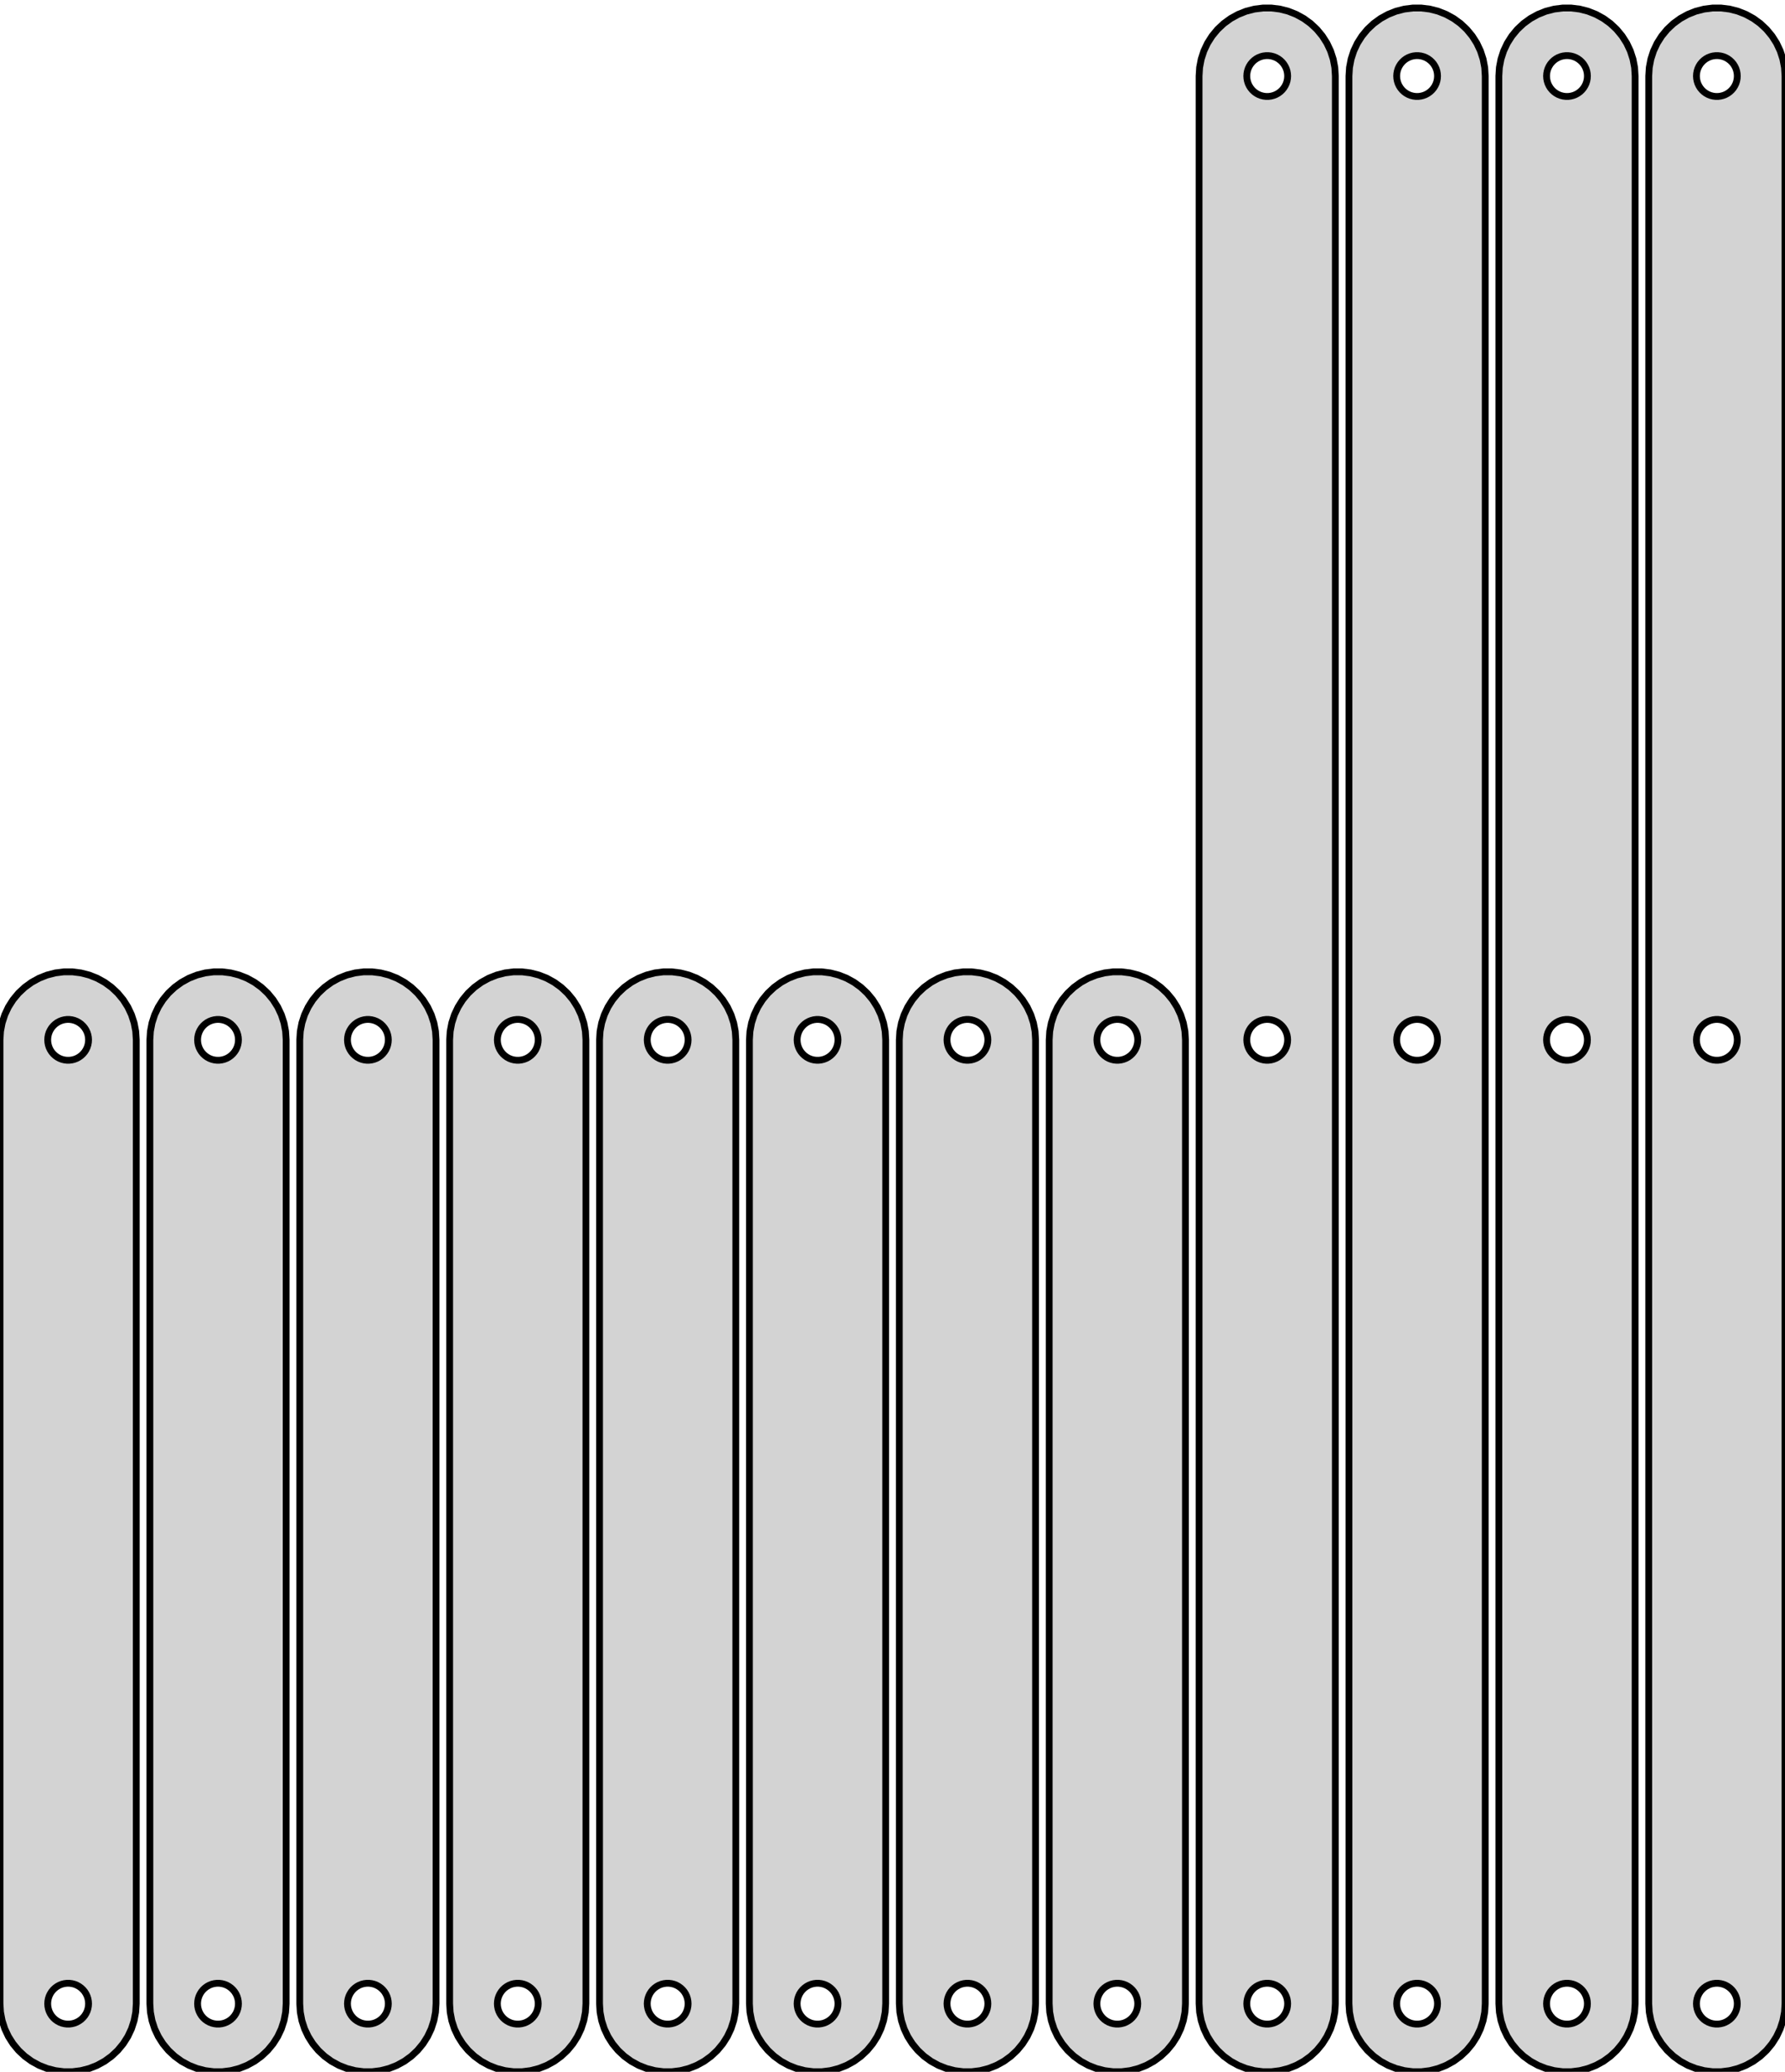 <?xml version="1.0" standalone="no"?>
<!DOCTYPE svg PUBLIC "-//W3C//DTD SVG 1.1//EN" "http://www.w3.org/Graphics/SVG/1.1/DTD/svg11.dtd">
<svg width="131mm" height="152mm" viewBox="-5 -147 131 152" xmlns="http://www.w3.org/2000/svg" version="1.1">
<title>OpenSCAD Model</title>
<path d="
M 99.937,4.911 L 100.545,4.755 L 101.129,4.524 L 101.679,4.222 L 102.187,3.853 L 102.645,3.423
 L 103.045,2.939 L 103.382,2.409 L 103.649,1.841 L 103.843,1.243 L 103.961,0.627 L 104,-0
 L 104,-141.421 L 103.961,-142.048 L 103.843,-142.665 L 103.649,-143.262 L 103.382,-143.83 L 103.045,-144.36
 L 102.645,-144.844 L 102.187,-145.274 L 101.679,-145.643 L 101.129,-145.945 L 100.545,-146.177 L 99.937,-146.333
 L 99.314,-146.411 L 98.686,-146.411 L 98.063,-146.333 L 97.455,-146.177 L 96.871,-145.945 L 96.321,-145.643
 L 95.813,-145.274 L 95.355,-144.844 L 94.955,-144.36 L 94.618,-143.83 L 94.351,-143.262 L 94.157,-142.665
 L 94.039,-142.048 L 94,-141.421 L 94,-0 L 94.039,0.627 L 94.157,1.243 L 94.351,1.841
 L 94.618,2.409 L 94.955,2.939 L 95.355,3.423 L 95.813,3.853 L 96.321,4.222 L 96.871,4.524
 L 97.455,4.755 L 98.063,4.911 L 98.686,4.99 L 99.314,4.99 z
M 98.906,-139.924 L 98.719,-139.948 L 98.537,-139.995 L 98.361,-140.064 L 98.196,-140.155 L 98.044,-140.266
 L 97.907,-140.395 L 97.787,-140.54 L 97.686,-140.699 L 97.605,-140.869 L 97.547,-141.048 L 97.512,-141.233
 L 97.5,-141.421 L 97.512,-141.609 L 97.547,-141.794 L 97.605,-141.974 L 97.686,-142.144 L 97.787,-142.303
 L 97.907,-142.448 L 98.044,-142.577 L 98.196,-142.688 L 98.361,-142.779 L 98.537,-142.848 L 98.719,-142.895
 L 98.906,-142.918 L 99.094,-142.918 L 99.281,-142.895 L 99.463,-142.848 L 99.639,-142.779 L 99.804,-142.688
 L 99.956,-142.577 L 100.093,-142.448 L 100.214,-142.303 L 100.314,-142.144 L 100.395,-141.974 L 100.453,-141.794
 L 100.488,-141.609 L 100.5,-141.421 L 100.488,-141.233 L 100.453,-141.048 L 100.395,-140.869 L 100.314,-140.699
 L 100.214,-140.54 L 100.093,-140.395 L 99.956,-140.266 L 99.804,-140.155 L 99.639,-140.064 L 99.463,-139.995
 L 99.281,-139.948 L 99.094,-139.924 z
M 98.906,-69.214 L 98.719,-69.237 L 98.537,-69.284 L 98.361,-69.353 L 98.196,-69.444 L 98.044,-69.555
 L 97.907,-69.684 L 97.787,-69.829 L 97.686,-69.988 L 97.605,-70.159 L 97.547,-70.338 L 97.512,-70.523
 L 97.5,-70.711 L 97.512,-70.899 L 97.547,-71.084 L 97.605,-71.263 L 97.686,-71.433 L 97.787,-71.592
 L 97.907,-71.737 L 98.044,-71.866 L 98.196,-71.977 L 98.361,-72.068 L 98.537,-72.137 L 98.719,-72.184
 L 98.906,-72.208 L 99.094,-72.208 L 99.281,-72.184 L 99.463,-72.137 L 99.639,-72.068 L 99.804,-71.977
 L 99.956,-71.866 L 100.093,-71.737 L 100.214,-71.592 L 100.314,-71.433 L 100.395,-71.263 L 100.453,-71.084
 L 100.488,-70.899 L 100.5,-70.711 L 100.488,-70.523 L 100.453,-70.338 L 100.395,-70.159 L 100.314,-69.988
 L 100.214,-69.829 L 100.093,-69.684 L 99.956,-69.555 L 99.804,-69.444 L 99.639,-69.353 L 99.463,-69.284
 L 99.281,-69.237 L 99.094,-69.214 z
M 98.906,1.497 L 98.719,1.473 L 98.537,1.427 L 98.361,1.357 L 98.196,1.266 L 98.044,1.156
 L 97.907,1.027 L 97.787,0.882 L 97.686,0.723 L 97.605,0.552 L 97.547,0.373 L 97.512,0.188
 L 97.5,-0 L 97.512,-0.188 L 97.547,-0.373 L 97.605,-0.552 L 97.686,-0.723 L 97.787,-0.882
 L 97.907,-1.027 L 98.044,-1.156 L 98.196,-1.266 L 98.361,-1.357 L 98.537,-1.427 L 98.719,-1.473
 L 98.906,-1.497 L 99.094,-1.497 L 99.281,-1.473 L 99.463,-1.427 L 99.639,-1.357 L 99.804,-1.266
 L 99.956,-1.156 L 100.093,-1.027 L 100.214,-0.882 L 100.314,-0.723 L 100.395,-0.552 L 100.453,-0.373
 L 100.488,-0.188 L 100.5,-0 L 100.488,0.188 L 100.453,0.373 L 100.395,0.552 L 100.314,0.723
 L 100.214,0.882 L 100.093,1.027 L 99.956,1.156 L 99.804,1.266 L 99.639,1.357 L 99.463,1.427
 L 99.281,1.473 L 99.094,1.497 z
M 110.937,4.911 L 111.545,4.755 L 112.129,4.524 L 112.679,4.222 L 113.187,3.853 L 113.645,3.423
 L 114.045,2.939 L 114.382,2.409 L 114.649,1.841 L 114.843,1.243 L 114.961,0.627 L 115,-0
 L 115,-141.421 L 114.961,-142.048 L 114.843,-142.665 L 114.649,-143.262 L 114.382,-143.83 L 114.045,-144.36
 L 113.645,-144.844 L 113.187,-145.274 L 112.679,-145.643 L 112.129,-145.945 L 111.545,-146.177 L 110.937,-146.333
 L 110.314,-146.411 L 109.686,-146.411 L 109.063,-146.333 L 108.455,-146.177 L 107.871,-145.945 L 107.321,-145.643
 L 106.813,-145.274 L 106.355,-144.844 L 105.955,-144.36 L 105.618,-143.83 L 105.351,-143.262 L 105.157,-142.665
 L 105.039,-142.048 L 105,-141.421 L 105,-0 L 105.039,0.627 L 105.157,1.243 L 105.351,1.841
 L 105.618,2.409 L 105.955,2.939 L 106.355,3.423 L 106.813,3.853 L 107.321,4.222 L 107.871,4.524
 L 108.455,4.755 L 109.063,4.911 L 109.686,4.99 L 110.314,4.99 z
M 109.906,-139.924 L 109.719,-139.948 L 109.536,-139.995 L 109.361,-140.064 L 109.196,-140.155 L 109.044,-140.266
 L 108.907,-140.395 L 108.786,-140.54 L 108.686,-140.699 L 108.605,-140.869 L 108.547,-141.048 L 108.512,-141.233
 L 108.5,-141.421 L 108.512,-141.609 L 108.547,-141.794 L 108.605,-141.974 L 108.686,-142.144 L 108.786,-142.303
 L 108.907,-142.448 L 109.044,-142.577 L 109.196,-142.688 L 109.361,-142.779 L 109.536,-142.848 L 109.719,-142.895
 L 109.906,-142.918 L 110.094,-142.918 L 110.281,-142.895 L 110.464,-142.848 L 110.639,-142.779 L 110.804,-142.688
 L 110.956,-142.577 L 111.093,-142.448 L 111.214,-142.303 L 111.314,-142.144 L 111.395,-141.974 L 111.453,-141.794
 L 111.488,-141.609 L 111.5,-141.421 L 111.488,-141.233 L 111.453,-141.048 L 111.395,-140.869 L 111.314,-140.699
 L 111.214,-140.54 L 111.093,-140.395 L 110.956,-140.266 L 110.804,-140.155 L 110.639,-140.064 L 110.464,-139.995
 L 110.281,-139.948 L 110.094,-139.924 z
M 109.906,-69.214 L 109.719,-69.237 L 109.536,-69.284 L 109.361,-69.353 L 109.196,-69.444 L 109.044,-69.555
 L 108.907,-69.684 L 108.786,-69.829 L 108.686,-69.988 L 108.605,-70.159 L 108.547,-70.338 L 108.512,-70.523
 L 108.5,-70.711 L 108.512,-70.899 L 108.547,-71.084 L 108.605,-71.263 L 108.686,-71.433 L 108.786,-71.592
 L 108.907,-71.737 L 109.044,-71.866 L 109.196,-71.977 L 109.361,-72.068 L 109.536,-72.137 L 109.719,-72.184
 L 109.906,-72.208 L 110.094,-72.208 L 110.281,-72.184 L 110.464,-72.137 L 110.639,-72.068 L 110.804,-71.977
 L 110.956,-71.866 L 111.093,-71.737 L 111.214,-71.592 L 111.314,-71.433 L 111.395,-71.263 L 111.453,-71.084
 L 111.488,-70.899 L 111.5,-70.711 L 111.488,-70.523 L 111.453,-70.338 L 111.395,-70.159 L 111.314,-69.988
 L 111.214,-69.829 L 111.093,-69.684 L 110.956,-69.555 L 110.804,-69.444 L 110.639,-69.353 L 110.464,-69.284
 L 110.281,-69.237 L 110.094,-69.214 z
M 109.906,1.497 L 109.719,1.473 L 109.536,1.427 L 109.361,1.357 L 109.196,1.266 L 109.044,1.156
 L 108.907,1.027 L 108.786,0.882 L 108.686,0.723 L 108.605,0.552 L 108.547,0.373 L 108.512,0.188
 L 108.5,-0 L 108.512,-0.188 L 108.547,-0.373 L 108.605,-0.552 L 108.686,-0.723 L 108.786,-0.882
 L 108.907,-1.027 L 109.044,-1.156 L 109.196,-1.266 L 109.361,-1.357 L 109.536,-1.427 L 109.719,-1.473
 L 109.906,-1.497 L 110.094,-1.497 L 110.281,-1.473 L 110.464,-1.427 L 110.639,-1.357 L 110.804,-1.266
 L 110.956,-1.156 L 111.093,-1.027 L 111.214,-0.882 L 111.314,-0.723 L 111.395,-0.552 L 111.453,-0.373
 L 111.488,-0.188 L 111.5,-0 L 111.488,0.188 L 111.453,0.373 L 111.395,0.552 L 111.314,0.723
 L 111.214,0.882 L 111.093,1.027 L 110.956,1.156 L 110.804,1.266 L 110.639,1.357 L 110.464,1.427
 L 110.281,1.473 L 110.094,1.497 z
M 88.937,4.911 L 89.545,4.755 L 90.129,4.524 L 90.679,4.222 L 91.187,3.853 L 91.645,3.423
 L 92.045,2.939 L 92.382,2.409 L 92.649,1.841 L 92.843,1.243 L 92.961,0.627 L 93,-0
 L 93,-141.421 L 92.961,-142.048 L 92.843,-142.665 L 92.649,-143.262 L 92.382,-143.83 L 92.045,-144.36
 L 91.645,-144.844 L 91.187,-145.274 L 90.679,-145.643 L 90.129,-145.945 L 89.545,-146.177 L 88.937,-146.333
 L 88.314,-146.411 L 87.686,-146.411 L 87.063,-146.333 L 86.455,-146.177 L 85.871,-145.945 L 85.321,-145.643
 L 84.813,-145.274 L 84.355,-144.844 L 83.955,-144.36 L 83.618,-143.83 L 83.351,-143.262 L 83.157,-142.665
 L 83.039,-142.048 L 83,-141.421 L 83,-0 L 83.039,0.627 L 83.157,1.243 L 83.351,1.841
 L 83.618,2.409 L 83.955,2.939 L 84.355,3.423 L 84.813,3.853 L 85.321,4.222 L 85.871,4.524
 L 86.455,4.755 L 87.063,4.911 L 87.686,4.99 L 88.314,4.99 z
M 87.906,-139.924 L 87.719,-139.948 L 87.537,-139.995 L 87.361,-140.064 L 87.196,-140.155 L 87.044,-140.266
 L 86.907,-140.395 L 86.787,-140.54 L 86.686,-140.699 L 86.605,-140.869 L 86.547,-141.048 L 86.512,-141.233
 L 86.5,-141.421 L 86.512,-141.609 L 86.547,-141.794 L 86.605,-141.974 L 86.686,-142.144 L 86.787,-142.303
 L 86.907,-142.448 L 87.044,-142.577 L 87.196,-142.688 L 87.361,-142.779 L 87.537,-142.848 L 87.719,-142.895
 L 87.906,-142.918 L 88.094,-142.918 L 88.281,-142.895 L 88.463,-142.848 L 88.639,-142.779 L 88.804,-142.688
 L 88.956,-142.577 L 89.093,-142.448 L 89.213,-142.303 L 89.314,-142.144 L 89.395,-141.974 L 89.453,-141.794
 L 89.488,-141.609 L 89.5,-141.421 L 89.488,-141.233 L 89.453,-141.048 L 89.395,-140.869 L 89.314,-140.699
 L 89.213,-140.54 L 89.093,-140.395 L 88.956,-140.266 L 88.804,-140.155 L 88.639,-140.064 L 88.463,-139.995
 L 88.281,-139.948 L 88.094,-139.924 z
M 87.906,-69.214 L 87.719,-69.237 L 87.537,-69.284 L 87.361,-69.353 L 87.196,-69.444 L 87.044,-69.555
 L 86.907,-69.684 L 86.787,-69.829 L 86.686,-69.988 L 86.605,-70.159 L 86.547,-70.338 L 86.512,-70.523
 L 86.5,-70.711 L 86.512,-70.899 L 86.547,-71.084 L 86.605,-71.263 L 86.686,-71.433 L 86.787,-71.592
 L 86.907,-71.737 L 87.044,-71.866 L 87.196,-71.977 L 87.361,-72.068 L 87.537,-72.137 L 87.719,-72.184
 L 87.906,-72.208 L 88.094,-72.208 L 88.281,-72.184 L 88.463,-72.137 L 88.639,-72.068 L 88.804,-71.977
 L 88.956,-71.866 L 89.093,-71.737 L 89.213,-71.592 L 89.314,-71.433 L 89.395,-71.263 L 89.453,-71.084
 L 89.488,-70.899 L 89.5,-70.711 L 89.488,-70.523 L 89.453,-70.338 L 89.395,-70.159 L 89.314,-69.988
 L 89.213,-69.829 L 89.093,-69.684 L 88.956,-69.555 L 88.804,-69.444 L 88.639,-69.353 L 88.463,-69.284
 L 88.281,-69.237 L 88.094,-69.214 z
M 87.906,1.497 L 87.719,1.473 L 87.537,1.427 L 87.361,1.357 L 87.196,1.266 L 87.044,1.156
 L 86.907,1.027 L 86.787,0.882 L 86.686,0.723 L 86.605,0.552 L 86.547,0.373 L 86.512,0.188
 L 86.5,-0 L 86.512,-0.188 L 86.547,-0.373 L 86.605,-0.552 L 86.686,-0.723 L 86.787,-0.882
 L 86.907,-1.027 L 87.044,-1.156 L 87.196,-1.266 L 87.361,-1.357 L 87.537,-1.427 L 87.719,-1.473
 L 87.906,-1.497 L 88.094,-1.497 L 88.281,-1.473 L 88.463,-1.427 L 88.639,-1.357 L 88.804,-1.266
 L 88.956,-1.156 L 89.093,-1.027 L 89.213,-0.882 L 89.314,-0.723 L 89.395,-0.552 L 89.453,-0.373
 L 89.488,-0.188 L 89.5,-0 L 89.488,0.188 L 89.453,0.373 L 89.395,0.552 L 89.314,0.723
 L 89.213,0.882 L 89.093,1.027 L 88.956,1.156 L 88.804,1.266 L 88.639,1.357 L 88.463,1.427
 L 88.281,1.473 L 88.094,1.497 z
M 121.937,4.911 L 122.545,4.755 L 123.129,4.524 L 123.679,4.222 L 124.187,3.853 L 124.645,3.423
 L 125.045,2.939 L 125.382,2.409 L 125.649,1.841 L 125.843,1.243 L 125.961,0.627 L 126,-0
 L 126,-141.421 L 125.961,-142.048 L 125.843,-142.665 L 125.649,-143.262 L 125.382,-143.83 L 125.045,-144.36
 L 124.645,-144.844 L 124.187,-145.274 L 123.679,-145.643 L 123.129,-145.945 L 122.545,-146.177 L 121.937,-146.333
 L 121.314,-146.411 L 120.686,-146.411 L 120.063,-146.333 L 119.455,-146.177 L 118.871,-145.945 L 118.321,-145.643
 L 117.813,-145.274 L 117.355,-144.844 L 116.955,-144.36 L 116.618,-143.83 L 116.351,-143.262 L 116.157,-142.665
 L 116.039,-142.048 L 116,-141.421 L 116,-0 L 116.039,0.627 L 116.157,1.243 L 116.351,1.841
 L 116.618,2.409 L 116.955,2.939 L 117.355,3.423 L 117.813,3.853 L 118.321,4.222 L 118.871,4.524
 L 119.455,4.755 L 120.063,4.911 L 120.686,4.99 L 121.314,4.99 z
M 120.906,-139.924 L 120.719,-139.948 L 120.536,-139.995 L 120.361,-140.064 L 120.196,-140.155 L 120.044,-140.266
 L 119.907,-140.395 L 119.786,-140.54 L 119.686,-140.699 L 119.605,-140.869 L 119.547,-141.048 L 119.512,-141.233
 L 119.5,-141.421 L 119.512,-141.609 L 119.547,-141.794 L 119.605,-141.974 L 119.686,-142.144 L 119.786,-142.303
 L 119.907,-142.448 L 120.044,-142.577 L 120.196,-142.688 L 120.361,-142.779 L 120.536,-142.848 L 120.719,-142.895
 L 120.906,-142.918 L 121.094,-142.918 L 121.281,-142.895 L 121.464,-142.848 L 121.639,-142.779 L 121.804,-142.688
 L 121.956,-142.577 L 122.093,-142.448 L 122.214,-142.303 L 122.314,-142.144 L 122.395,-141.974 L 122.453,-141.794
 L 122.488,-141.609 L 122.5,-141.421 L 122.488,-141.233 L 122.453,-141.048 L 122.395,-140.869 L 122.314,-140.699
 L 122.214,-140.54 L 122.093,-140.395 L 121.956,-140.266 L 121.804,-140.155 L 121.639,-140.064 L 121.464,-139.995
 L 121.281,-139.948 L 121.094,-139.924 z
M 120.906,-69.214 L 120.719,-69.237 L 120.536,-69.284 L 120.361,-69.353 L 120.196,-69.444 L 120.044,-69.555
 L 119.907,-69.684 L 119.786,-69.829 L 119.686,-69.988 L 119.605,-70.159 L 119.547,-70.338 L 119.512,-70.523
 L 119.5,-70.711 L 119.512,-70.899 L 119.547,-71.084 L 119.605,-71.263 L 119.686,-71.433 L 119.786,-71.592
 L 119.907,-71.737 L 120.044,-71.866 L 120.196,-71.977 L 120.361,-72.068 L 120.536,-72.137 L 120.719,-72.184
 L 120.906,-72.208 L 121.094,-72.208 L 121.281,-72.184 L 121.464,-72.137 L 121.639,-72.068 L 121.804,-71.977
 L 121.956,-71.866 L 122.093,-71.737 L 122.214,-71.592 L 122.314,-71.433 L 122.395,-71.263 L 122.453,-71.084
 L 122.488,-70.899 L 122.5,-70.711 L 122.488,-70.523 L 122.453,-70.338 L 122.395,-70.159 L 122.314,-69.988
 L 122.214,-69.829 L 122.093,-69.684 L 121.956,-69.555 L 121.804,-69.444 L 121.639,-69.353 L 121.464,-69.284
 L 121.281,-69.237 L 121.094,-69.214 z
M 120.906,1.497 L 120.719,1.473 L 120.536,1.427 L 120.361,1.357 L 120.196,1.266 L 120.044,1.156
 L 119.907,1.027 L 119.786,0.882 L 119.686,0.723 L 119.605,0.552 L 119.547,0.373 L 119.512,0.188
 L 119.5,-0 L 119.512,-0.188 L 119.547,-0.373 L 119.605,-0.552 L 119.686,-0.723 L 119.786,-0.882
 L 119.907,-1.027 L 120.044,-1.156 L 120.196,-1.266 L 120.361,-1.357 L 120.536,-1.427 L 120.719,-1.473
 L 120.906,-1.497 L 121.094,-1.497 L 121.281,-1.473 L 121.464,-1.427 L 121.639,-1.357 L 121.804,-1.266
 L 121.956,-1.156 L 122.093,-1.027 L 122.214,-0.882 L 122.314,-0.723 L 122.395,-0.552 L 122.453,-0.373
 L 122.488,-0.188 L 122.5,-0 L 122.488,0.188 L 122.453,0.373 L 122.395,0.552 L 122.314,0.723
 L 122.214,0.882 L 122.093,1.027 L 121.956,1.156 L 121.804,1.266 L 121.639,1.357 L 121.464,1.427
 L 121.281,1.473 L 121.094,1.497 z
M 55.937,4.911 L 56.545,4.755 L 57.129,4.524 L 57.679,4.222 L 58.187,3.853 L 58.645,3.423
 L 59.045,2.939 L 59.382,2.409 L 59.649,1.841 L 59.843,1.243 L 59.961,0.627 L 60,-0
 L 60,-70.711 L 59.961,-71.337 L 59.843,-71.954 L 59.649,-72.551 L 59.382,-73.119 L 59.045,-73.65
 L 58.645,-74.133 L 58.187,-74.563 L 57.679,-74.932 L 57.129,-75.235 L 56.545,-75.466 L 55.937,-75.622
 L 55.314,-75.701 L 54.686,-75.701 L 54.063,-75.622 L 53.455,-75.466 L 52.871,-75.235 L 52.321,-74.932
 L 51.813,-74.563 L 51.355,-74.133 L 50.955,-73.65 L 50.618,-73.119 L 50.351,-72.551 L 50.157,-71.954
 L 50.039,-71.337 L 50,-70.711 L 50,-0 L 50.039,0.627 L 50.157,1.243 L 50.351,1.841
 L 50.618,2.409 L 50.955,2.939 L 51.355,3.423 L 51.813,3.853 L 52.321,4.222 L 52.871,4.524
 L 53.455,4.755 L 54.063,4.911 L 54.686,4.99 L 55.314,4.99 z
M 54.906,-69.214 L 54.719,-69.237 L 54.536,-69.284 L 54.361,-69.353 L 54.196,-69.444 L 54.044,-69.555
 L 53.907,-69.684 L 53.786,-69.829 L 53.685,-69.988 L 53.605,-70.159 L 53.547,-70.338 L 53.512,-70.523
 L 53.5,-70.711 L 53.512,-70.899 L 53.547,-71.084 L 53.605,-71.263 L 53.685,-71.433 L 53.786,-71.592
 L 53.907,-71.737 L 54.044,-71.866 L 54.196,-71.977 L 54.361,-72.068 L 54.536,-72.137 L 54.719,-72.184
 L 54.906,-72.208 L 55.094,-72.208 L 55.281,-72.184 L 55.464,-72.137 L 55.639,-72.068 L 55.804,-71.977
 L 55.956,-71.866 L 56.093,-71.737 L 56.214,-71.592 L 56.315,-71.433 L 56.395,-71.263 L 56.453,-71.084
 L 56.488,-70.899 L 56.5,-70.711 L 56.488,-70.523 L 56.453,-70.338 L 56.395,-70.159 L 56.315,-69.988
 L 56.214,-69.829 L 56.093,-69.684 L 55.956,-69.555 L 55.804,-69.444 L 55.639,-69.353 L 55.464,-69.284
 L 55.281,-69.237 L 55.094,-69.214 z
M 54.906,1.497 L 54.719,1.473 L 54.536,1.427 L 54.361,1.357 L 54.196,1.266 L 54.044,1.156
 L 53.907,1.027 L 53.786,0.882 L 53.685,0.723 L 53.605,0.552 L 53.547,0.373 L 53.512,0.188
 L 53.5,-0 L 53.512,-0.188 L 53.547,-0.373 L 53.605,-0.552 L 53.685,-0.723 L 53.786,-0.882
 L 53.907,-1.027 L 54.044,-1.156 L 54.196,-1.266 L 54.361,-1.357 L 54.536,-1.427 L 54.719,-1.473
 L 54.906,-1.497 L 55.094,-1.497 L 55.281,-1.473 L 55.464,-1.427 L 55.639,-1.357 L 55.804,-1.266
 L 55.956,-1.156 L 56.093,-1.027 L 56.214,-0.882 L 56.315,-0.723 L 56.395,-0.552 L 56.453,-0.373
 L 56.488,-0.188 L 56.5,-0 L 56.488,0.188 L 56.453,0.373 L 56.395,0.552 L 56.315,0.723
 L 56.214,0.882 L 56.093,1.027 L 55.956,1.156 L 55.804,1.266 L 55.639,1.357 L 55.464,1.427
 L 55.281,1.473 L 55.094,1.497 z
M 44.937,4.911 L 45.545,4.755 L 46.129,4.524 L 46.679,4.222 L 47.187,3.853 L 47.645,3.423
 L 48.045,2.939 L 48.382,2.409 L 48.649,1.841 L 48.843,1.243 L 48.961,0.627 L 49,-0
 L 49,-70.711 L 48.961,-71.337 L 48.843,-71.954 L 48.649,-72.551 L 48.382,-73.119 L 48.045,-73.65
 L 47.645,-74.133 L 47.187,-74.563 L 46.679,-74.932 L 46.129,-75.235 L 45.545,-75.466 L 44.937,-75.622
 L 44.314,-75.701 L 43.686,-75.701 L 43.063,-75.622 L 42.455,-75.466 L 41.871,-75.235 L 41.321,-74.932
 L 40.813,-74.563 L 40.355,-74.133 L 39.955,-73.65 L 39.618,-73.119 L 39.351,-72.551 L 39.157,-71.954
 L 39.039,-71.337 L 39,-70.711 L 39,-0 L 39.039,0.627 L 39.157,1.243 L 39.351,1.841
 L 39.618,2.409 L 39.955,2.939 L 40.355,3.423 L 40.813,3.853 L 41.321,4.222 L 41.871,4.524
 L 42.455,4.755 L 43.063,4.911 L 43.686,4.99 L 44.314,4.99 z
M 43.906,-69.214 L 43.719,-69.237 L 43.536,-69.284 L 43.361,-69.353 L 43.196,-69.444 L 43.044,-69.555
 L 42.907,-69.684 L 42.786,-69.829 L 42.685,-69.988 L 42.605,-70.159 L 42.547,-70.338 L 42.512,-70.523
 L 42.5,-70.711 L 42.512,-70.899 L 42.547,-71.084 L 42.605,-71.263 L 42.685,-71.433 L 42.786,-71.592
 L 42.907,-71.737 L 43.044,-71.866 L 43.196,-71.977 L 43.361,-72.068 L 43.536,-72.137 L 43.719,-72.184
 L 43.906,-72.208 L 44.094,-72.208 L 44.281,-72.184 L 44.464,-72.137 L 44.639,-72.068 L 44.804,-71.977
 L 44.956,-71.866 L 45.093,-71.737 L 45.214,-71.592 L 45.315,-71.433 L 45.395,-71.263 L 45.453,-71.084
 L 45.488,-70.899 L 45.5,-70.711 L 45.488,-70.523 L 45.453,-70.338 L 45.395,-70.159 L 45.315,-69.988
 L 45.214,-69.829 L 45.093,-69.684 L 44.956,-69.555 L 44.804,-69.444 L 44.639,-69.353 L 44.464,-69.284
 L 44.281,-69.237 L 44.094,-69.214 z
M 43.906,1.497 L 43.719,1.473 L 43.536,1.427 L 43.361,1.357 L 43.196,1.266 L 43.044,1.156
 L 42.907,1.027 L 42.786,0.882 L 42.685,0.723 L 42.605,0.552 L 42.547,0.373 L 42.512,0.188
 L 42.5,-0 L 42.512,-0.188 L 42.547,-0.373 L 42.605,-0.552 L 42.685,-0.723 L 42.786,-0.882
 L 42.907,-1.027 L 43.044,-1.156 L 43.196,-1.266 L 43.361,-1.357 L 43.536,-1.427 L 43.719,-1.473
 L 43.906,-1.497 L 44.094,-1.497 L 44.281,-1.473 L 44.464,-1.427 L 44.639,-1.357 L 44.804,-1.266
 L 44.956,-1.156 L 45.093,-1.027 L 45.214,-0.882 L 45.315,-0.723 L 45.395,-0.552 L 45.453,-0.373
 L 45.488,-0.188 L 45.5,-0 L 45.488,0.188 L 45.453,0.373 L 45.395,0.552 L 45.315,0.723
 L 45.214,0.882 L 45.093,1.027 L 44.956,1.156 L 44.804,1.266 L 44.639,1.357 L 44.464,1.427
 L 44.281,1.473 L 44.094,1.497 z
M 33.937,4.911 L 34.545,4.755 L 35.129,4.524 L 35.679,4.222 L 36.187,3.853 L 36.645,3.423
 L 37.045,2.939 L 37.382,2.409 L 37.649,1.841 L 37.843,1.243 L 37.961,0.627 L 38,-0
 L 38,-70.711 L 37.961,-71.337 L 37.843,-71.954 L 37.649,-72.551 L 37.382,-73.119 L 37.045,-73.65
 L 36.645,-74.133 L 36.187,-74.563 L 35.679,-74.932 L 35.129,-75.235 L 34.545,-75.466 L 33.937,-75.622
 L 33.314,-75.701 L 32.686,-75.701 L 32.063,-75.622 L 31.455,-75.466 L 30.871,-75.235 L 30.321,-74.932
 L 29.813,-74.563 L 29.355,-74.133 L 28.955,-73.65 L 28.619,-73.119 L 28.351,-72.551 L 28.157,-71.954
 L 28.039,-71.337 L 28,-70.711 L 28,-0 L 28.039,0.627 L 28.157,1.243 L 28.351,1.841
 L 28.619,2.409 L 28.955,2.939 L 29.355,3.423 L 29.813,3.853 L 30.321,4.222 L 30.871,4.524
 L 31.455,4.755 L 32.063,4.911 L 32.686,4.99 L 33.314,4.99 z
M 32.906,-69.214 L 32.719,-69.237 L 32.536,-69.284 L 32.361,-69.353 L 32.196,-69.444 L 32.044,-69.555
 L 31.907,-69.684 L 31.787,-69.829 L 31.686,-69.988 L 31.605,-70.159 L 31.547,-70.338 L 31.512,-70.523
 L 31.5,-70.711 L 31.512,-70.899 L 31.547,-71.084 L 31.605,-71.263 L 31.686,-71.433 L 31.787,-71.592
 L 31.907,-71.737 L 32.044,-71.866 L 32.196,-71.977 L 32.361,-72.068 L 32.536,-72.137 L 32.719,-72.184
 L 32.906,-72.208 L 33.094,-72.208 L 33.281,-72.184 L 33.464,-72.137 L 33.639,-72.068 L 33.804,-71.977
 L 33.956,-71.866 L 34.093,-71.737 L 34.214,-71.592 L 34.315,-71.433 L 34.395,-71.263 L 34.453,-71.084
 L 34.488,-70.899 L 34.5,-70.711 L 34.488,-70.523 L 34.453,-70.338 L 34.395,-70.159 L 34.315,-69.988
 L 34.214,-69.829 L 34.093,-69.684 L 33.956,-69.555 L 33.804,-69.444 L 33.639,-69.353 L 33.464,-69.284
 L 33.281,-69.237 L 33.094,-69.214 z
M 32.906,1.497 L 32.719,1.473 L 32.536,1.427 L 32.361,1.357 L 32.196,1.266 L 32.044,1.156
 L 31.907,1.027 L 31.787,0.882 L 31.686,0.723 L 31.605,0.552 L 31.547,0.373 L 31.512,0.188
 L 31.5,-0 L 31.512,-0.188 L 31.547,-0.373 L 31.605,-0.552 L 31.686,-0.723 L 31.787,-0.882
 L 31.907,-1.027 L 32.044,-1.156 L 32.196,-1.266 L 32.361,-1.357 L 32.536,-1.427 L 32.719,-1.473
 L 32.906,-1.497 L 33.094,-1.497 L 33.281,-1.473 L 33.464,-1.427 L 33.639,-1.357 L 33.804,-1.266
 L 33.956,-1.156 L 34.093,-1.027 L 34.214,-0.882 L 34.315,-0.723 L 34.395,-0.552 L 34.453,-0.373
 L 34.488,-0.188 L 34.5,-0 L 34.488,0.188 L 34.453,0.373 L 34.395,0.552 L 34.315,0.723
 L 34.214,0.882 L 34.093,1.027 L 33.956,1.156 L 33.804,1.266 L 33.639,1.357 L 33.464,1.427
 L 33.281,1.473 L 33.094,1.497 z
M 66.937,4.911 L 67.545,4.755 L 68.129,4.524 L 68.679,4.222 L 69.187,3.853 L 69.645,3.423
 L 70.045,2.939 L 70.382,2.409 L 70.649,1.841 L 70.843,1.243 L 70.961,0.627 L 71,-0
 L 71,-70.711 L 70.961,-71.337 L 70.843,-71.954 L 70.649,-72.551 L 70.382,-73.119 L 70.045,-73.65
 L 69.645,-74.133 L 69.187,-74.563 L 68.679,-74.932 L 68.129,-75.235 L 67.545,-75.466 L 66.937,-75.622
 L 66.314,-75.701 L 65.686,-75.701 L 65.063,-75.622 L 64.455,-75.466 L 63.871,-75.235 L 63.321,-74.932
 L 62.813,-74.563 L 62.355,-74.133 L 61.955,-73.65 L 61.618,-73.119 L 61.351,-72.551 L 61.157,-71.954
 L 61.039,-71.337 L 61,-70.711 L 61,-0 L 61.039,0.627 L 61.157,1.243 L 61.351,1.841
 L 61.618,2.409 L 61.955,2.939 L 62.355,3.423 L 62.813,3.853 L 63.321,4.222 L 63.871,4.524
 L 64.455,4.755 L 65.063,4.911 L 65.686,4.99 L 66.314,4.99 z
M 65.906,-69.214 L 65.719,-69.237 L 65.537,-69.284 L 65.361,-69.353 L 65.196,-69.444 L 65.044,-69.555
 L 64.907,-69.684 L 64.787,-69.829 L 64.686,-69.988 L 64.605,-70.159 L 64.547,-70.338 L 64.512,-70.523
 L 64.5,-70.711 L 64.512,-70.899 L 64.547,-71.084 L 64.605,-71.263 L 64.686,-71.433 L 64.787,-71.592
 L 64.907,-71.737 L 65.044,-71.866 L 65.196,-71.977 L 65.361,-72.068 L 65.537,-72.137 L 65.719,-72.184
 L 65.906,-72.208 L 66.094,-72.208 L 66.281,-72.184 L 66.463,-72.137 L 66.639,-72.068 L 66.804,-71.977
 L 66.956,-71.866 L 67.093,-71.737 L 67.213,-71.592 L 67.314,-71.433 L 67.395,-71.263 L 67.453,-71.084
 L 67.488,-70.899 L 67.5,-70.711 L 67.488,-70.523 L 67.453,-70.338 L 67.395,-70.159 L 67.314,-69.988
 L 67.213,-69.829 L 67.093,-69.684 L 66.956,-69.555 L 66.804,-69.444 L 66.639,-69.353 L 66.463,-69.284
 L 66.281,-69.237 L 66.094,-69.214 z
M 65.906,1.497 L 65.719,1.473 L 65.537,1.427 L 65.361,1.357 L 65.196,1.266 L 65.044,1.156
 L 64.907,1.027 L 64.787,0.882 L 64.686,0.723 L 64.605,0.552 L 64.547,0.373 L 64.512,0.188
 L 64.5,-0 L 64.512,-0.188 L 64.547,-0.373 L 64.605,-0.552 L 64.686,-0.723 L 64.787,-0.882
 L 64.907,-1.027 L 65.044,-1.156 L 65.196,-1.266 L 65.361,-1.357 L 65.537,-1.427 L 65.719,-1.473
 L 65.906,-1.497 L 66.094,-1.497 L 66.281,-1.473 L 66.463,-1.427 L 66.639,-1.357 L 66.804,-1.266
 L 66.956,-1.156 L 67.093,-1.027 L 67.213,-0.882 L 67.314,-0.723 L 67.395,-0.552 L 67.453,-0.373
 L 67.488,-0.188 L 67.5,-0 L 67.488,0.188 L 67.453,0.373 L 67.395,0.552 L 67.314,0.723
 L 67.213,0.882 L 67.093,1.027 L 66.956,1.156 L 66.804,1.266 L 66.639,1.357 L 66.463,1.427
 L 66.281,1.473 L 66.094,1.497 z
M 22.937,4.911 L 23.545,4.755 L 24.129,4.524 L 24.679,4.222 L 25.187,3.853 L 25.645,3.423
 L 26.045,2.939 L 26.381,2.409 L 26.649,1.841 L 26.843,1.243 L 26.961,0.627 L 27,-0
 L 27,-70.711 L 26.961,-71.337 L 26.843,-71.954 L 26.649,-72.551 L 26.381,-73.119 L 26.045,-73.65
 L 25.645,-74.133 L 25.187,-74.563 L 24.679,-74.932 L 24.129,-75.235 L 23.545,-75.466 L 22.937,-75.622
 L 22.314,-75.701 L 21.686,-75.701 L 21.063,-75.622 L 20.455,-75.466 L 19.871,-75.235 L 19.321,-74.932
 L 18.813,-74.563 L 18.355,-74.133 L 17.955,-73.65 L 17.619,-73.119 L 17.351,-72.551 L 17.157,-71.954
 L 17.039,-71.337 L 17,-70.711 L 17,-0 L 17.039,0.627 L 17.157,1.243 L 17.351,1.841
 L 17.619,2.409 L 17.955,2.939 L 18.355,3.423 L 18.813,3.853 L 19.321,4.222 L 19.871,4.524
 L 20.455,4.755 L 21.063,4.911 L 21.686,4.99 L 22.314,4.99 z
M 21.906,-69.214 L 21.719,-69.237 L 21.537,-69.284 L 21.361,-69.353 L 21.196,-69.444 L 21.044,-69.555
 L 20.907,-69.684 L 20.787,-69.829 L 20.686,-69.988 L 20.605,-70.159 L 20.547,-70.338 L 20.512,-70.523
 L 20.5,-70.711 L 20.512,-70.899 L 20.547,-71.084 L 20.605,-71.263 L 20.686,-71.433 L 20.787,-71.592
 L 20.907,-71.737 L 21.044,-71.866 L 21.196,-71.977 L 21.361,-72.068 L 21.537,-72.137 L 21.719,-72.184
 L 21.906,-72.208 L 22.094,-72.208 L 22.281,-72.184 L 22.463,-72.137 L 22.639,-72.068 L 22.804,-71.977
 L 22.956,-71.866 L 23.093,-71.737 L 23.213,-71.592 L 23.314,-71.433 L 23.395,-71.263 L 23.453,-71.084
 L 23.488,-70.899 L 23.5,-70.711 L 23.488,-70.523 L 23.453,-70.338 L 23.395,-70.159 L 23.314,-69.988
 L 23.213,-69.829 L 23.093,-69.684 L 22.956,-69.555 L 22.804,-69.444 L 22.639,-69.353 L 22.463,-69.284
 L 22.281,-69.237 L 22.094,-69.214 z
M 21.906,1.497 L 21.719,1.473 L 21.537,1.427 L 21.361,1.357 L 21.196,1.266 L 21.044,1.156
 L 20.907,1.027 L 20.787,0.882 L 20.686,0.723 L 20.605,0.552 L 20.547,0.373 L 20.512,0.188
 L 20.5,-0 L 20.512,-0.188 L 20.547,-0.373 L 20.605,-0.552 L 20.686,-0.723 L 20.787,-0.882
 L 20.907,-1.027 L 21.044,-1.156 L 21.196,-1.266 L 21.361,-1.357 L 21.537,-1.427 L 21.719,-1.473
 L 21.906,-1.497 L 22.094,-1.497 L 22.281,-1.473 L 22.463,-1.427 L 22.639,-1.357 L 22.804,-1.266
 L 22.956,-1.156 L 23.093,-1.027 L 23.213,-0.882 L 23.314,-0.723 L 23.395,-0.552 L 23.453,-0.373
 L 23.488,-0.188 L 23.5,-0 L 23.488,0.188 L 23.453,0.373 L 23.395,0.552 L 23.314,0.723
 L 23.213,0.882 L 23.093,1.027 L 22.956,1.156 L 22.804,1.266 L 22.639,1.357 L 22.463,1.427
 L 22.281,1.473 L 22.094,1.497 z
M 77.937,4.911 L 78.545,4.755 L 79.129,4.524 L 79.679,4.222 L 80.187,3.853 L 80.645,3.423
 L 81.045,2.939 L 81.382,2.409 L 81.649,1.841 L 81.843,1.243 L 81.961,0.627 L 82,-0
 L 82,-70.711 L 81.961,-71.337 L 81.843,-71.954 L 81.649,-72.551 L 81.382,-73.119 L 81.045,-73.65
 L 80.645,-74.133 L 80.187,-74.563 L 79.679,-74.932 L 79.129,-75.235 L 78.545,-75.466 L 77.937,-75.622
 L 77.314,-75.701 L 76.686,-75.701 L 76.063,-75.622 L 75.455,-75.466 L 74.871,-75.235 L 74.321,-74.932
 L 73.813,-74.563 L 73.355,-74.133 L 72.955,-73.65 L 72.618,-73.119 L 72.351,-72.551 L 72.157,-71.954
 L 72.039,-71.337 L 72,-70.711 L 72,-0 L 72.039,0.627 L 72.157,1.243 L 72.351,1.841
 L 72.618,2.409 L 72.955,2.939 L 73.355,3.423 L 73.813,3.853 L 74.321,4.222 L 74.871,4.524
 L 75.455,4.755 L 76.063,4.911 L 76.686,4.99 L 77.314,4.99 z
M 76.906,-69.214 L 76.719,-69.237 L 76.537,-69.284 L 76.361,-69.353 L 76.196,-69.444 L 76.044,-69.555
 L 75.907,-69.684 L 75.787,-69.829 L 75.686,-69.988 L 75.605,-70.159 L 75.547,-70.338 L 75.512,-70.523
 L 75.5,-70.711 L 75.512,-70.899 L 75.547,-71.084 L 75.605,-71.263 L 75.686,-71.433 L 75.787,-71.592
 L 75.907,-71.737 L 76.044,-71.866 L 76.196,-71.977 L 76.361,-72.068 L 76.537,-72.137 L 76.719,-72.184
 L 76.906,-72.208 L 77.094,-72.208 L 77.281,-72.184 L 77.463,-72.137 L 77.639,-72.068 L 77.804,-71.977
 L 77.956,-71.866 L 78.093,-71.737 L 78.213,-71.592 L 78.314,-71.433 L 78.395,-71.263 L 78.453,-71.084
 L 78.488,-70.899 L 78.5,-70.711 L 78.488,-70.523 L 78.453,-70.338 L 78.395,-70.159 L 78.314,-69.988
 L 78.213,-69.829 L 78.093,-69.684 L 77.956,-69.555 L 77.804,-69.444 L 77.639,-69.353 L 77.463,-69.284
 L 77.281,-69.237 L 77.094,-69.214 z
M 76.906,1.497 L 76.719,1.473 L 76.537,1.427 L 76.361,1.357 L 76.196,1.266 L 76.044,1.156
 L 75.907,1.027 L 75.787,0.882 L 75.686,0.723 L 75.605,0.552 L 75.547,0.373 L 75.512,0.188
 L 75.5,-0 L 75.512,-0.188 L 75.547,-0.373 L 75.605,-0.552 L 75.686,-0.723 L 75.787,-0.882
 L 75.907,-1.027 L 76.044,-1.156 L 76.196,-1.266 L 76.361,-1.357 L 76.537,-1.427 L 76.719,-1.473
 L 76.906,-1.497 L 77.094,-1.497 L 77.281,-1.473 L 77.463,-1.427 L 77.639,-1.357 L 77.804,-1.266
 L 77.956,-1.156 L 78.093,-1.027 L 78.213,-0.882 L 78.314,-0.723 L 78.395,-0.552 L 78.453,-0.373
 L 78.488,-0.188 L 78.5,-0 L 78.488,0.188 L 78.453,0.373 L 78.395,0.552 L 78.314,0.723
 L 78.213,0.882 L 78.093,1.027 L 77.956,1.156 L 77.804,1.266 L 77.639,1.357 L 77.463,1.427
 L 77.281,1.473 L 77.094,1.497 z
M 11.937,4.911 L 12.545,4.755 L 13.129,4.524 L 13.679,4.222 L 14.187,3.853 L 14.645,3.423
 L 15.045,2.939 L 15.382,2.409 L 15.649,1.841 L 15.843,1.243 L 15.961,0.627 L 16,-0
 L 16,-70.711 L 15.961,-71.337 L 15.843,-71.954 L 15.649,-72.551 L 15.382,-73.119 L 15.045,-73.65
 L 14.645,-74.133 L 14.187,-74.563 L 13.679,-74.932 L 13.129,-75.235 L 12.545,-75.466 L 11.937,-75.622
 L 11.314,-75.701 L 10.686,-75.701 L 10.063,-75.622 L 9.455,-75.466 L 8.871,-75.235 L 8.321,-74.932
 L 7.813,-74.563 L 7.355,-74.133 L 6.955,-73.65 L 6.618,-73.119 L 6.351,-72.551 L 6.157,-71.954
 L 6.039,-71.337 L 6,-70.711 L 6,-0 L 6.039,0.627 L 6.157,1.243 L 6.351,1.841
 L 6.618,2.409 L 6.955,2.939 L 7.355,3.423 L 7.813,3.853 L 8.321,4.222 L 8.871,4.524
 L 9.455,4.755 L 10.063,4.911 L 10.686,4.99 L 11.314,4.99 z
M 10.906,-69.214 L 10.719,-69.237 L 10.537,-69.284 L 10.361,-69.353 L 10.196,-69.444 L 10.044,-69.555
 L 9.907,-69.684 L 9.786,-69.829 L 9.686,-69.988 L 9.605,-70.159 L 9.547,-70.338 L 9.512,-70.523
 L 9.5,-70.711 L 9.512,-70.899 L 9.547,-71.084 L 9.605,-71.263 L 9.686,-71.433 L 9.786,-71.592
 L 9.907,-71.737 L 10.044,-71.866 L 10.196,-71.977 L 10.361,-72.068 L 10.537,-72.137 L 10.719,-72.184
 L 10.906,-72.208 L 11.094,-72.208 L 11.281,-72.184 L 11.463,-72.137 L 11.639,-72.068 L 11.804,-71.977
 L 11.956,-71.866 L 12.093,-71.737 L 12.213,-71.592 L 12.315,-71.433 L 12.395,-71.263 L 12.453,-71.084
 L 12.488,-70.899 L 12.5,-70.711 L 12.488,-70.523 L 12.453,-70.338 L 12.395,-70.159 L 12.315,-69.988
 L 12.213,-69.829 L 12.093,-69.684 L 11.956,-69.555 L 11.804,-69.444 L 11.639,-69.353 L 11.463,-69.284
 L 11.281,-69.237 L 11.094,-69.214 z
M 10.906,1.497 L 10.719,1.473 L 10.537,1.427 L 10.361,1.357 L 10.196,1.266 L 10.044,1.156
 L 9.907,1.027 L 9.786,0.882 L 9.686,0.723 L 9.605,0.552 L 9.547,0.373 L 9.512,0.188
 L 9.5,-0 L 9.512,-0.188 L 9.547,-0.373 L 9.605,-0.552 L 9.686,-0.723 L 9.786,-0.882
 L 9.907,-1.027 L 10.044,-1.156 L 10.196,-1.266 L 10.361,-1.357 L 10.537,-1.427 L 10.719,-1.473
 L 10.906,-1.497 L 11.094,-1.497 L 11.281,-1.473 L 11.463,-1.427 L 11.639,-1.357 L 11.804,-1.266
 L 11.956,-1.156 L 12.093,-1.027 L 12.213,-0.882 L 12.315,-0.723 L 12.395,-0.552 L 12.453,-0.373
 L 12.488,-0.188 L 12.5,-0 L 12.488,0.188 L 12.453,0.373 L 12.395,0.552 L 12.315,0.723
 L 12.213,0.882 L 12.093,1.027 L 11.956,1.156 L 11.804,1.266 L 11.639,1.357 L 11.463,1.427
 L 11.281,1.473 L 11.094,1.497 z
M 0.937,4.911 L 1.545,4.755 L 2.129,4.524 L 2.679,4.222 L 3.187,3.853 L 3.645,3.423
 L 4.045,2.939 L 4.382,2.409 L 4.649,1.841 L 4.843,1.243 L 4.961,0.627 L 5,-0
 L 5,-70.711 L 4.961,-71.337 L 4.843,-71.954 L 4.649,-72.551 L 4.382,-73.119 L 4.045,-73.65
 L 3.645,-74.133 L 3.187,-74.563 L 2.679,-74.932 L 2.129,-75.235 L 1.545,-75.466 L 0.937,-75.622
 L 0.314,-75.701 L -0.314,-75.701 L -0.937,-75.622 L -1.545,-75.466 L -2.129,-75.235 L -2.679,-74.932
 L -3.187,-74.563 L -3.645,-74.133 L -4.045,-73.65 L -4.382,-73.119 L -4.649,-72.551 L -4.843,-71.954
 L -4.961,-71.337 L -5,-70.711 L -5,-0 L -4.961,0.627 L -4.843,1.243 L -4.649,1.841
 L -4.382,2.409 L -4.045,2.939 L -3.645,3.423 L -3.187,3.853 L -2.679,4.222 L -2.129,4.524
 L -1.545,4.755 L -0.937,4.911 L -0.314,4.99 L 0.314,4.99 z
M -0.094,-69.214 L -0.281,-69.237 L -0.464,-69.284 L -0.639,-69.353 L -0.804,-69.444 L -0.956,-69.555
 L -1.093,-69.684 L -1.214,-69.829 L -1.314,-69.988 L -1.395,-70.159 L -1.453,-70.338 L -1.488,-70.523
 L -1.5,-70.711 L -1.488,-70.899 L -1.453,-71.084 L -1.395,-71.263 L -1.314,-71.433 L -1.214,-71.592
 L -1.093,-71.737 L -0.956,-71.866 L -0.804,-71.977 L -0.639,-72.068 L -0.464,-72.137 L -0.281,-72.184
 L -0.094,-72.208 L 0.094,-72.208 L 0.281,-72.184 L 0.464,-72.137 L 0.639,-72.068 L 0.804,-71.977
 L 0.956,-71.866 L 1.093,-71.737 L 1.214,-71.592 L 1.314,-71.433 L 1.395,-71.263 L 1.453,-71.084
 L 1.488,-70.899 L 1.5,-70.711 L 1.488,-70.523 L 1.453,-70.338 L 1.395,-70.159 L 1.314,-69.988
 L 1.214,-69.829 L 1.093,-69.684 L 0.956,-69.555 L 0.804,-69.444 L 0.639,-69.353 L 0.464,-69.284
 L 0.281,-69.237 L 0.094,-69.214 z
M -0.094,1.497 L -0.281,1.473 L -0.464,1.427 L -0.639,1.357 L -0.804,1.266 L -0.956,1.156
 L -1.093,1.027 L -1.214,0.882 L -1.314,0.723 L -1.395,0.552 L -1.453,0.373 L -1.488,0.188
 L -1.5,-0 L -1.488,-0.188 L -1.453,-0.373 L -1.395,-0.552 L -1.314,-0.723 L -1.214,-0.882
 L -1.093,-1.027 L -0.956,-1.156 L -0.804,-1.266 L -0.639,-1.357 L -0.464,-1.427 L -0.281,-1.473
 L -0.094,-1.497 L 0.094,-1.497 L 0.281,-1.473 L 0.464,-1.427 L 0.639,-1.357 L 0.804,-1.266
 L 0.956,-1.156 L 1.093,-1.027 L 1.214,-0.882 L 1.314,-0.723 L 1.395,-0.552 L 1.453,-0.373
 L 1.488,-0.188 L 1.5,-0 L 1.488,0.188 L 1.453,0.373 L 1.395,0.552 L 1.314,0.723
 L 1.214,0.882 L 1.093,1.027 L 0.956,1.156 L 0.804,1.266 L 0.639,1.357 L 0.464,1.427
 L 0.281,1.473 L 0.094,1.497 z
" stroke="black" fill="lightgray" stroke-width="0.5"/>
</svg>
